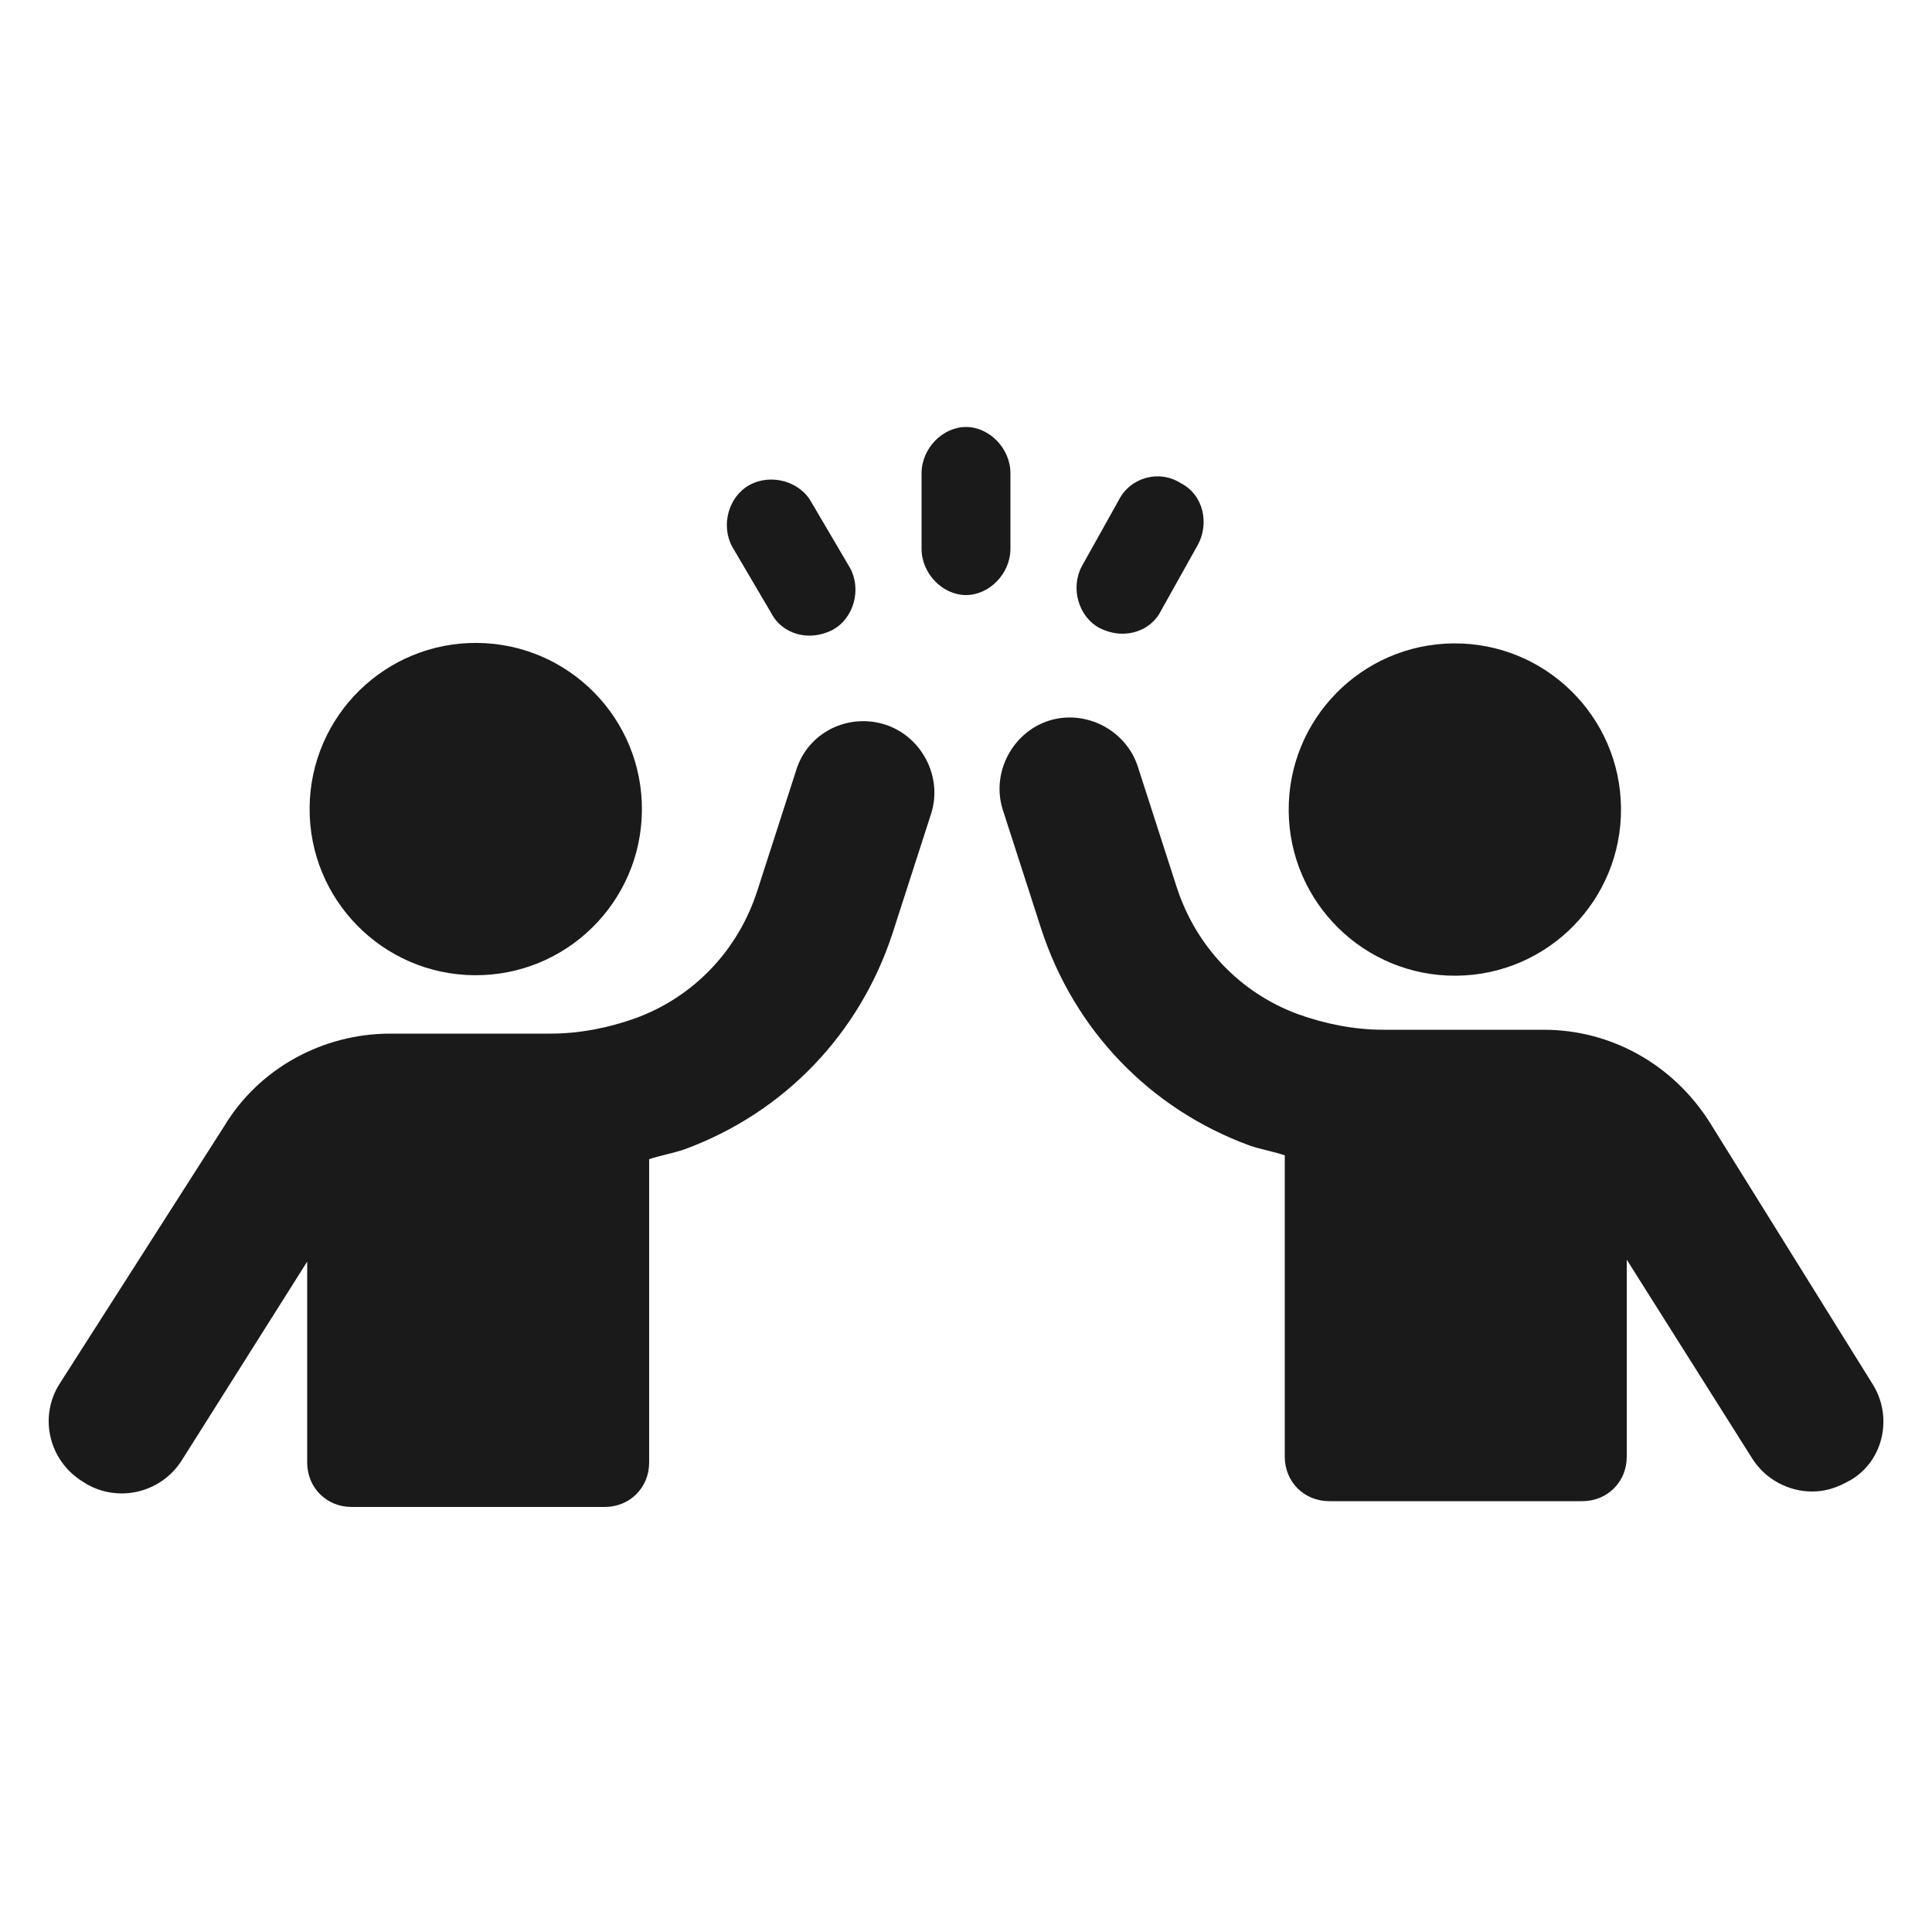 <svg height='100px' width='100px'  fill="#1A1A1A" xmlns:x="http://ns.adobe.com/Extensibility/1.0/" xmlns:i="http://ns.adobe.com/AdobeIllustrator/10.0/" xmlns:graph="http://ns.adobe.com/Graphs/1.0/" xmlns="http://www.w3.org/2000/svg" xmlns:xlink="http://www.w3.org/1999/xlink" version="1.1" x="0px" y="0px" viewBox="0 0 100 100" style="enable-background:new 0 0 100 100;" xml:space="preserve"><g><g i:extraneous="self"><g><path d="M5273.1,2400.1v-2c0-2.8-5-4-9.7-4s-9.7,1.3-9.7,4v2c0,1.8,0.7,3.6,2,4.9l5,4.9c0.3,0.3,0.4,0.6,0.4,1v6.4     c0,0.4,0.2,0.7,0.6,0.8l2.9,0.9c0.5,0.1,1-0.2,1-0.8v-7.2c0-0.4,0.2-0.7,0.4-1l5.1-5C5272.4,2403.7,5273.1,2401.9,5273.1,2400.1z      M5263.4,2400c-4.8,0-7.4-1.3-7.5-1.8v0c0.1-0.5,2.7-1.8,7.5-1.8c4.8,0,7.3,1.3,7.5,1.8C5270.7,2398.7,5268.2,2400,5263.4,2400z"></path><path d="M5268.4,2410.3c-0.6,0-1,0.4-1,1c0,0.6,0.4,1,1,1h4.3c0.6,0,1-0.4,1-1c0-0.6-0.4-1-1-1H5268.4z"></path><path d="M5272.7,2413.7h-4.3c-0.6,0-1,0.4-1,1c0,0.6,0.4,1,1,1h4.3c0.6,0,1-0.4,1-1C5273.7,2414.1,5273.3,2413.7,5272.7,2413.7z"></path><path d="M5272.7,2417h-4.3c-0.6,0-1,0.4-1,1c0,0.6,0.4,1,1,1h4.3c0.6,0,1-0.4,1-1C5273.7,2417.5,5273.3,2417,5272.7,2417z"></path></g><g><ellipse transform="matrix(8.802854e-03 -1 1 8.802854e-03 -17.492 66.209)" cx="24.7" cy="41.9" rx="8.6" ry="8.6"></ellipse><path d="M45.8,37.5c-1.9-0.6-4,0.4-4.6,2.4l-2,6.2c-1,3.1-3.3,5.5-6.3,6.6c-1.4,0.5-2.9,0.8-4.4,0.8l-8.3,0     c-3.5,0-6.8,1.8-8.6,4.8L3.1,71.6c-1.1,1.7-0.6,4,1.2,5.1c0.6,0.4,1.3,0.6,2,0.6c1.2,0,2.4-0.6,3.1-1.7l6.5-10.3v10.4     c0,1.3,1,2.3,2.3,2.3h13.1c1.3,0,2.3-1,2.3-2.3V60c0.6-0.2,1.2-0.3,1.8-0.5c5.2-1.9,9.1-6,10.8-11.2l2-6.2     C48.8,40.2,47.7,38.1,45.8,37.5z"></path><ellipse transform="matrix(1 -8.802854e-03 8.802854e-03 1 -0.366 0.665)" cx="75.3" cy="41.9" rx="8.6" ry="8.6"></ellipse><path d="M96.9,71.6l-8.4-13.5c-1.9-3-5.1-4.8-8.6-4.8l-8.3,0c-1.5,0-3-0.3-4.4-0.8c-3-1.1-5.3-3.5-6.3-6.6l-2-6.2     c-0.6-1.9-2.7-3-4.6-2.4c-1.9,0.6-3,2.7-2.4,4.6l2,6.2c1.7,5.2,5.6,9.3,10.8,11.2c0.6,0.2,1.2,0.3,1.8,0.5v15.6     c0,1.3,1,2.3,2.3,2.3h13.1c1.3,0,2.3-1,2.3-2.3V65.2l6.5,10.3c0.7,1.1,1.9,1.7,3.1,1.7c0.7,0,1.3-0.2,2-0.6     C97.5,75.6,98,73.3,96.9,71.6z"></path><path d="M52.3,24.5c0-1.3-1.1-2.4-2.3-2.4s-2.3,1.1-2.3,2.4v3.9c0,1.3,1.1,2.4,2.3,2.4s2.3-1.1,2.3-2.4V24.5z"></path><path d="M39.9,31.7c0.4,0.8,1.2,1.2,2,1.2c0.4,0,0.8-0.1,1.2-0.3c1.1-0.6,1.5-2.1,0.9-3.2L42,26c-0.6-1.1-2.1-1.5-3.2-0.9     c-1.1,0.6-1.5,2.1-0.9,3.2L39.9,31.7z"></path><path d="M56.9,32.5c0.4,0.2,0.8,0.3,1.2,0.3c0.8,0,1.6-0.4,2-1.2l1.9-3.4c0.6-1.1,0.3-2.6-0.9-3.2c-1.1-0.7-2.6-0.3-3.2,0.9     L56,29.3C55.4,30.4,55.8,31.9,56.9,32.5z"></path></g></g></g></svg>